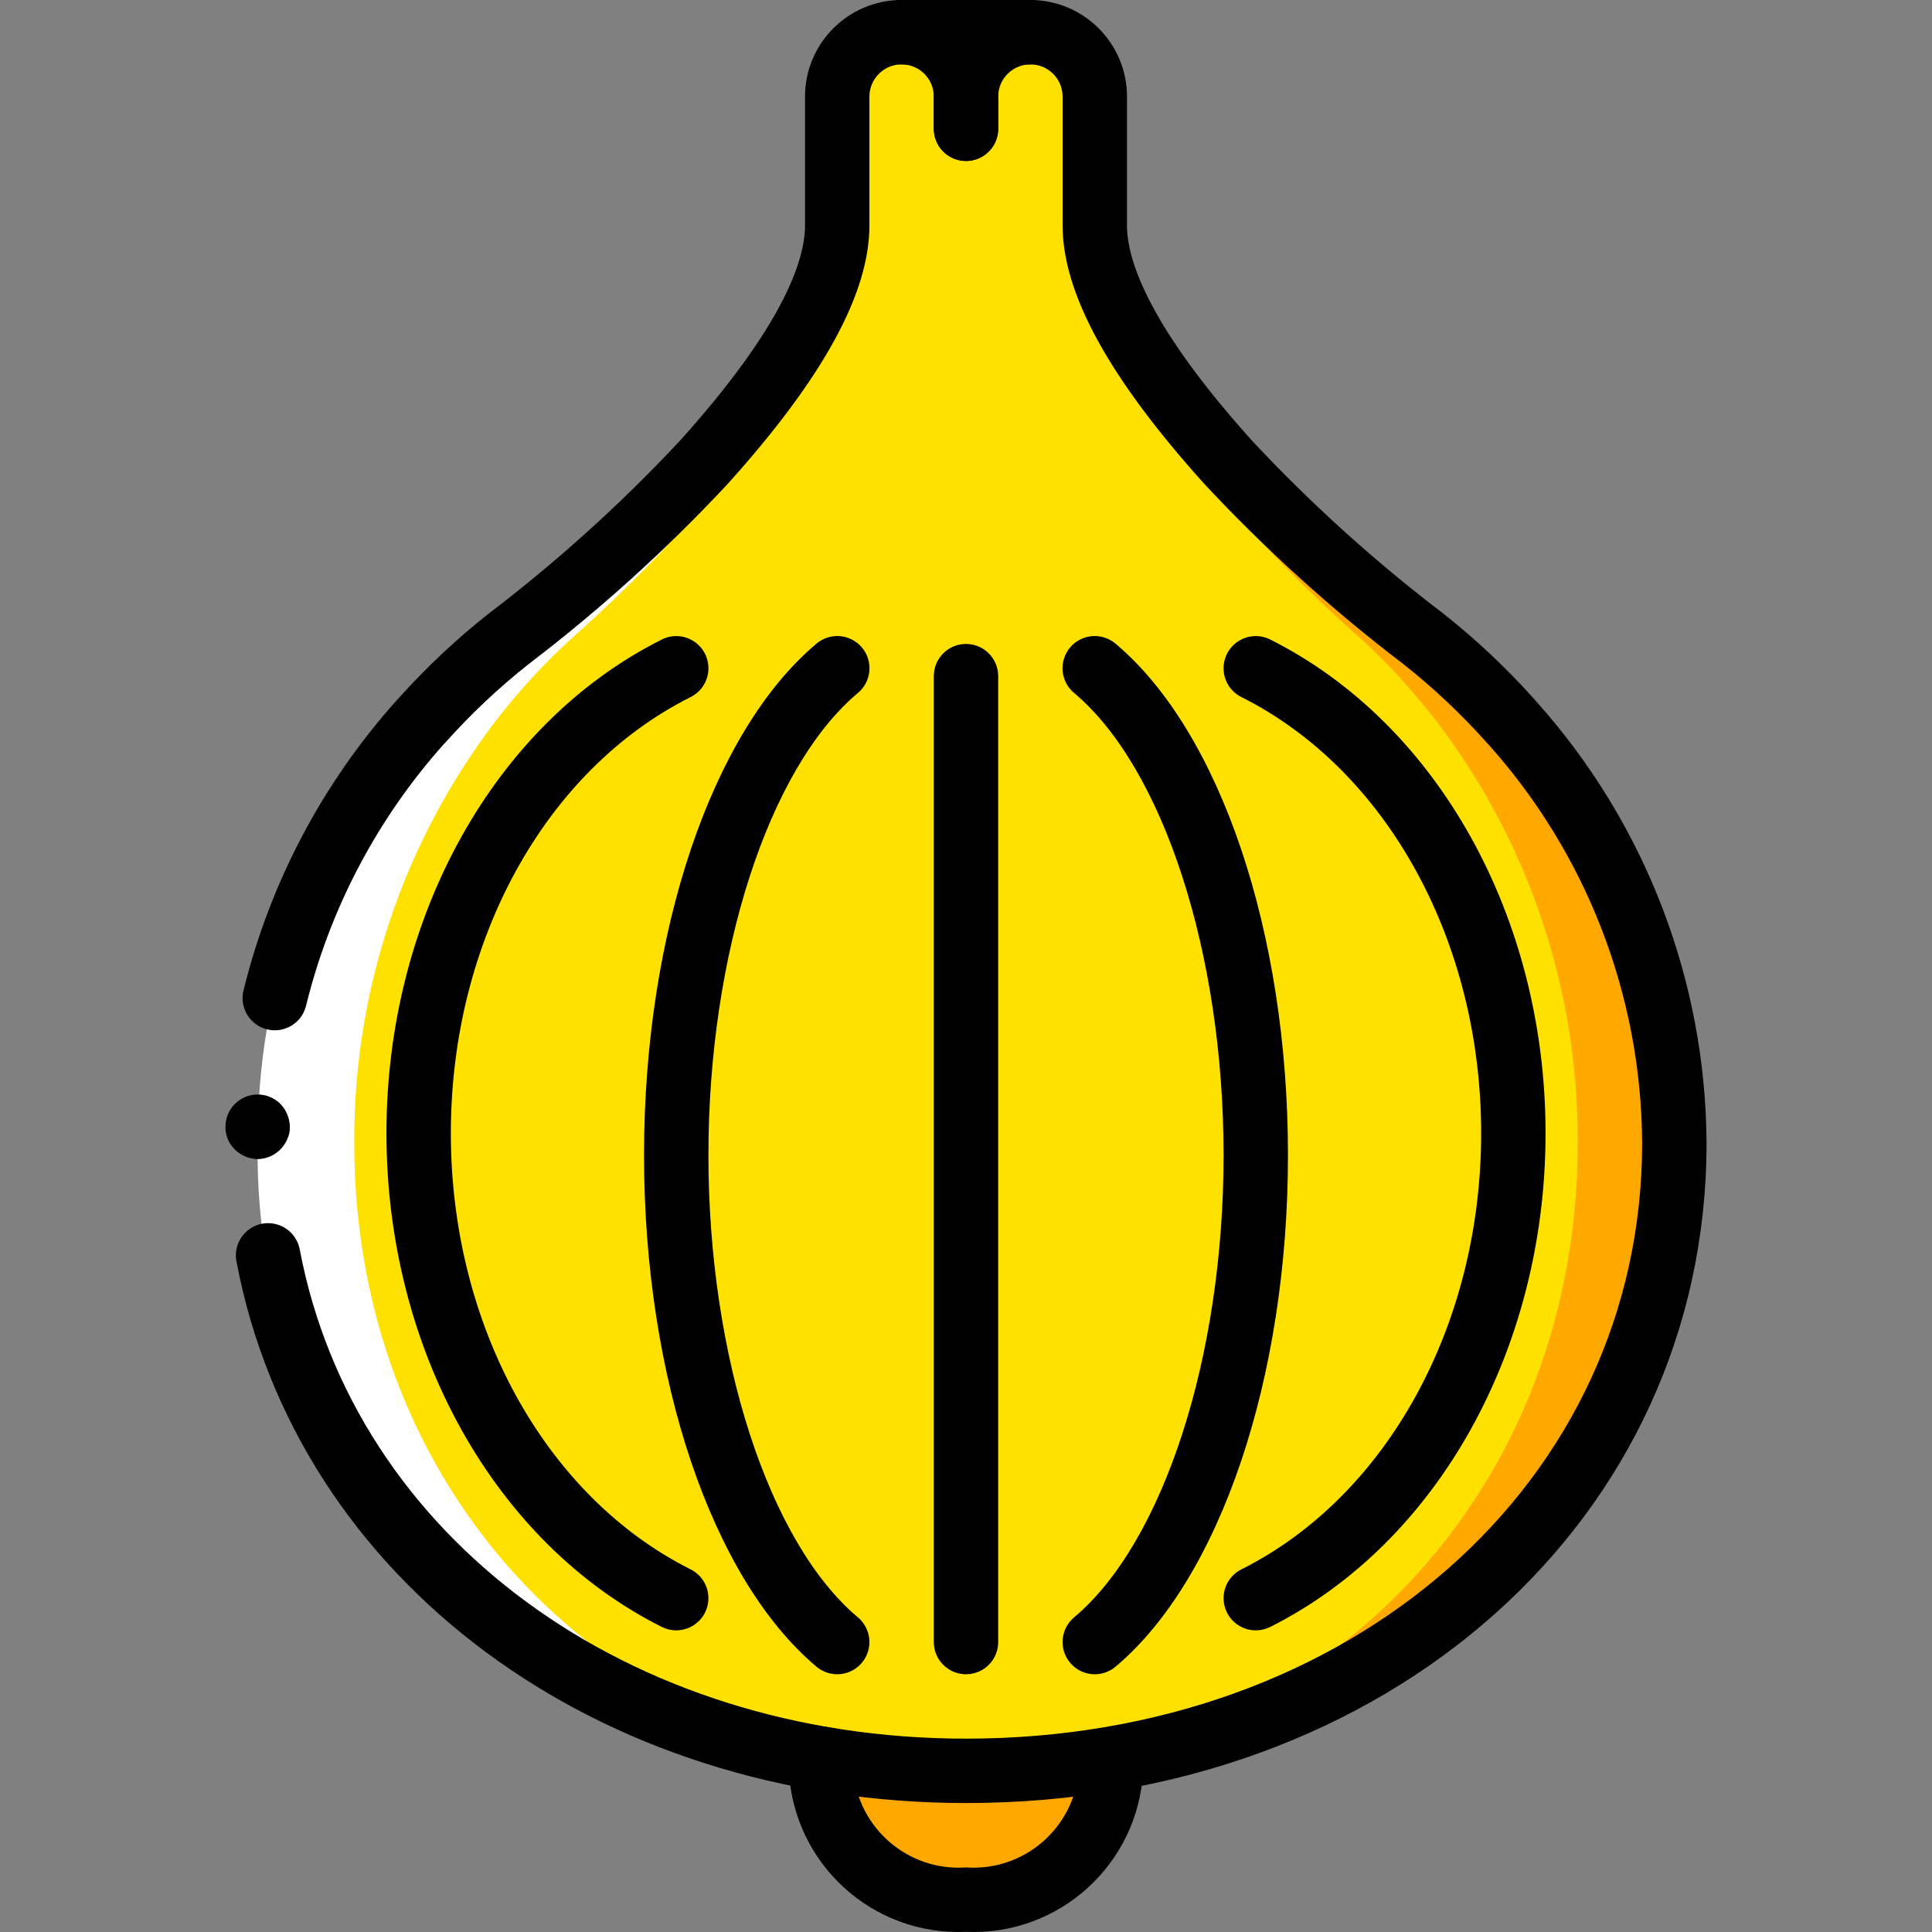 <?xml version="1.0" encoding="iso-8859-1"?>
<!-- Generator: Adobe Illustrator 19.0.0, SVG Export Plug-In . SVG Version: 6.00 Build 0)  -->
<svg version="1.1" id="Capa_1" xmlns="http://www.w3.org/2000/svg" xmlns:xlink="http://www.w3.org/1999/xlink" x="0px" y="0px"
	 viewBox="0 0 512.045 512.045" style="enable-background:new 0 0 512.045 512.045;" xml:space="preserve">
<rect x="0" y="0" width="512.045" height="512.045" fill="#808080" stroke="none"/>
<g>
	<g>
		<path style="fill:#FFA800;" d="M294.252,466.091c0.085,1.109,0.171,2.133,0.171,3.243c-1.23,20.005-18.389,35.258-38.4,34.133
			c-20.011,1.124-37.17-14.129-38.4-34.133c0-1.109,0.085-2.133,0.171-3.243"/>
		<path style="fill:#FFA800;" d="M277.356,8.533h-4.267c8.875,0.567,15.63,8.188,15.127,17.067v34.133
			c0,17.752,13.617,40.601,31.413,62.893c13.777,17.257,48.947,32.258,65.108,46.644c7.461,6.653,14.327,13.944,20.519,21.79
			c0.076,0.085,0.151,0.085,0.151,0.171l0.076,0.085c24.953,31.839,38.437,71.164,38.272,111.616
			c0.802,44.373-16.472,87.165-47.854,118.546s-74.173,48.655-118.546,47.854c-44.373,0.802-87.165-16.472-118.546-47.854
			s-48.655-74.173-47.854-118.546c-0.165-40.452,13.319-79.777,38.272-111.616l0.076-0.085c0-0.085,0.076-0.085,0.151-0.171
			c6.193-7.847,13.058-15.138,20.519-21.791c16.536-14.221,31.829-29.826,45.714-46.644c17.796-22.292,31.413-45.141,31.413-62.893
			V25.6c-0.503-8.879,6.252-16.5,15.127-17.067H277.356z"/>
	</g>
	<path style="fill:#FFFFFF;" d="M234.69,8.533h15.127c8.875,0.567,15.63,8.188,15.127,17.067v34.133
		c0,17.752,13.617,40.601,31.413,62.893c13.885,16.819,29.178,32.423,45.714,46.644c7.461,6.653,14.327,13.944,20.519,21.79
		c0.076,0.085,0.151,0.085,0.151,0.171l0.076,0.085c24.953,31.839,38.437,71.164,38.272,111.616
		c0.802,44.373-16.472,87.165-47.854,118.546s-74.173,48.655-118.546,47.854c-44.373,0.802-87.165-16.472-118.546-47.854
		S67.488,347.306,68.29,302.933c-0.165-40.452,13.319-79.777,38.272-111.616l0.076-0.085c0-0.085,0.076-0.085,0.151-0.171
		c6.193-7.847,13.058-15.138,20.519-21.791c16.16-14.387,51.331-29.387,65.108-46.644c17.796-22.292,31.413-45.141,31.413-62.893
		V25.6c-0.503-8.879,6.252-16.5,15.127-17.067H234.69z"/>
	<path style="fill:#FFE100;" d="M256.023,8.533h14.739c8.76,0.688,15.333,8.3,14.739,17.067v34.133
		c0,17.752,13.267,40.601,30.608,62.893c13.496,16.784,28.397,32.389,44.542,46.644c7.285,6.669,13.974,13.96,19.993,21.791
		c0.074,0.085,0.147,0.085,0.147,0.171l0.074,0.085c24.395,32.077,37.505,71.317,37.291,111.616
		c0,96.597-72.592,166.4-162.133,166.4S93.89,399.531,93.89,302.933c-0.214-40.299,12.896-79.539,37.291-111.616l0.074-0.085
		c0-0.085,0.074-0.085,0.147-0.171c6.019-7.83,12.708-15.122,19.993-21.791c16.145-14.255,31.046-29.86,44.542-46.644
		c17.34-22.292,30.608-45.141,30.608-62.893V25.6c-0.594-8.767,5.979-16.379,14.739-17.067H256.023z"/>
	<g>
		<path d="M256.023,477.867c-97.817,0-177.321-59.008-193.342-143.492c-0.597-3.007,0.465-6.103,2.782-8.11
			c2.317-2.007,5.532-2.618,8.424-1.599c2.891,1.019,5.014,3.51,5.561,6.526C93.919,407.5,166.527,460.8,256.023,460.8
			c102.163,0,179.2-67.867,179.2-157.867c-0.208-39.093-14.766-76.749-40.908-105.817c-0.104-0.108-0.208-0.208-0.304-0.317
			c-6.756-7.574-14.159-14.544-22.125-20.833c-18.85-14.371-36.455-30.305-52.629-47.633c-25.325-28.109-37.633-50.55-37.633-68.6
			V25.6c-0.005-4.711-3.822-8.529-8.533-8.533h-34.133c-4.711,0.005-8.529,3.822-8.533,8.533v34.133
			c0,18.05-12.308,40.492-37.633,68.6c-16.174,17.329-33.781,33.263-52.634,47.633c-7.943,6.272-15.325,13.223-22.063,20.775
			l-0.321,0.333l-0.188,0.192c-17.632,19.762-30.152,43.545-36.463,69.267c-1.105,4.582-5.714,7.4-10.296,6.296
			c-4.582-1.105-7.4-5.714-6.296-10.296c7.016-28.567,20.946-54.972,40.563-76.891h0.004c0.177-0.21,0.364-0.41,0.563-0.6
			c7.316-8.164,15.32-15.684,23.925-22.475c18.091-13.773,34.991-29.043,50.521-45.65c27.483-30.508,33.25-47.933,33.25-57.183V25.6
			c0.015-14.132,11.468-25.585,25.6-25.6h34.133c14.132,0.015,25.585,11.468,25.6,25.6v34.133c0,9.25,5.767,26.675,33.25,57.183
			c15.53,16.606,32.428,31.876,50.517,45.65c8.607,6.794,16.615,14.313,23.938,22.475c0.296,0.29,0.571,0.602,0.821,0.933
			c28.804,32.173,44.837,73.776,45.075,116.958C452.29,402.658,367.915,477.867,256.023,477.867z"/>
		<path d="M68.29,307.2c-2.273-0.043-4.442-0.959-6.059-2.558c-1.617-1.563-2.513-3.727-2.475-5.975
			c-0.02-3.467,2.059-6.601,5.261-7.931c3.202-1.329,6.89-0.59,9.331,1.872c1.558,1.636,2.441,3.8,2.475,6.059
			c0.029,1.119-0.205,2.229-0.683,3.242C74.802,305.071,71.723,307.147,68.29,307.2z"/>
		<path d="M256.023,512c-24.711,1.092-45.672-17.963-46.933-42.667c0-1.308,0.087-2.525,0.192-3.825
			c0.424-4.678,4.491-8.171,9.179-7.883c2.253,0.169,4.347,1.228,5.818,2.944s2.199,3.945,2.024,6.198
			c-0.075,0.933-0.146,1.717-0.146,2.567c1.283,15.263,14.587,26.667,29.867,25.6c15.28,1.067,28.584-10.337,29.867-25.6
			c0-0.85-0.071-1.633-0.137-2.483l17.008-1.434l-8.508,0.675l8.513-0.583c0.104,1.3,0.192,2.517,0.192,3.825
			C301.695,494.037,280.734,513.092,256.023,512z"/>
		<path d="M256.023,42.667c-2.263,0.001-4.434-0.898-6.035-2.499c-1.6-1.6-2.499-3.771-2.499-6.035V25.6
			c-0.005-4.711-3.822-8.529-8.533-8.533c-4.713,0-8.533-3.821-8.533-8.533S234.243,0,238.956,0
			c14.132,0.015,25.585,11.468,25.6,25.6v8.533c0.001,2.263-0.898,4.434-2.499,6.035C260.457,41.768,258.286,42.667,256.023,42.667z
			"/>
		<path d="M256.023,42.667c-2.263,0.001-4.434-0.898-6.035-2.499c-1.6-1.6-2.499-3.771-2.499-6.035V25.6
			c0.015-14.132,11.468-25.585,25.6-25.6c4.713,0,8.533,3.821,8.533,8.533s-3.821,8.533-8.533,8.533
			c-4.711,0.005-8.529,3.822-8.533,8.533v8.533c0.001,2.263-0.898,4.434-2.499,6.035C260.457,41.768,258.286,42.667,256.023,42.667z
			"/>
		<path d="M221.885,443.733c-2.008,0.001-3.951-0.707-5.488-2c-27.767-23.333-45.708-76.55-45.708-135.575
			c0-59.034,17.942-112.25,45.712-135.575c2.333-1.969,5.541-2.542,8.411-1.501c2.87,1.041,4.966,3.536,5.495,6.542
			c0.529,3.007-0.589,6.067-2.931,8.025c-23.696,19.908-39.621,69.142-39.621,122.508c0,53.358,15.925,102.592,39.625,122.508
			c2.747,2.308,3.757,6.087,2.527,9.458C228.679,441.495,225.473,443.736,221.885,443.733z"/>
		<path d="M179.214,432.1c-1.326,0-2.633-0.311-3.817-0.908c-44.329-22.233-72.975-73.592-72.975-130.85
			c0-57.267,28.646-108.625,72.975-130.85c2.724-1.369,5.972-1.18,8.52,0.496s4.006,4.584,3.826,7.628s-1.97,5.76-4.696,7.126
			c-38.612,19.359-63.558,64.733-63.558,115.6c0,50.859,24.95,96.233,63.558,115.6c3.538,1.773,5.392,5.746,4.478,9.596
			S183.172,432.105,179.214,432.1L179.214,432.1z"/>
		<path d="M290.16,443.733c-3.587,0.003-6.793-2.239-8.023-5.609c-1.229-3.37-0.219-7.15,2.527-9.457
			c23.7-19.917,39.625-69.15,39.625-122.508c0-53.367-15.925-102.6-39.621-122.508c-2.343-1.958-3.46-5.019-2.931-8.025
			c0.529-3.007,2.625-5.502,5.495-6.542s6.078-0.468,8.411,1.501c27.771,23.325,45.713,76.542,45.713,135.575
			c0,59.025-17.942,112.242-45.708,135.575C294.112,443.026,292.168,443.734,290.16,443.733L290.16,443.733z"/>
		<path d="M332.831,432.1c-3.957,0.005-7.398-2.712-8.311-6.562c-0.913-3.85,0.941-7.823,4.478-9.596
			c38.608-19.367,63.558-64.742,63.558-115.6c0-50.867-24.946-96.242-63.558-115.6c-2.726-1.365-4.517-4.082-4.696-7.126
			c-0.179-3.044,1.279-5.952,3.827-7.628c2.547-1.676,5.795-1.865,8.52-0.496c44.329,22.225,72.975,73.583,72.975,130.85
			c0,57.259-28.646,108.617-72.975,130.85C335.464,431.789,334.157,432.1,332.831,432.1L332.831,432.1z"/>
		<path d="M256.023,443.733c-2.263,0.001-4.434-0.898-6.035-2.499c-1.6-1.6-2.499-3.771-2.499-6.035v-256
			c0-4.713,3.82-8.533,8.533-8.533s8.533,3.821,8.533,8.533v256c0.001,2.263-0.898,4.434-2.499,6.035
			S258.286,443.734,256.023,443.733z"/>
	</g>
</g>
<g>
</g>
<g>
</g>
<g>
</g>
<g>
</g>
<g>
</g>
<g>
</g>
<g>
</g>
<g>
</g>
<g>
</g>
<g>
</g>
<g>
</g>
<g>
</g>
<g>
</g>
<g>
</g>
<g>
</g>
</svg>
